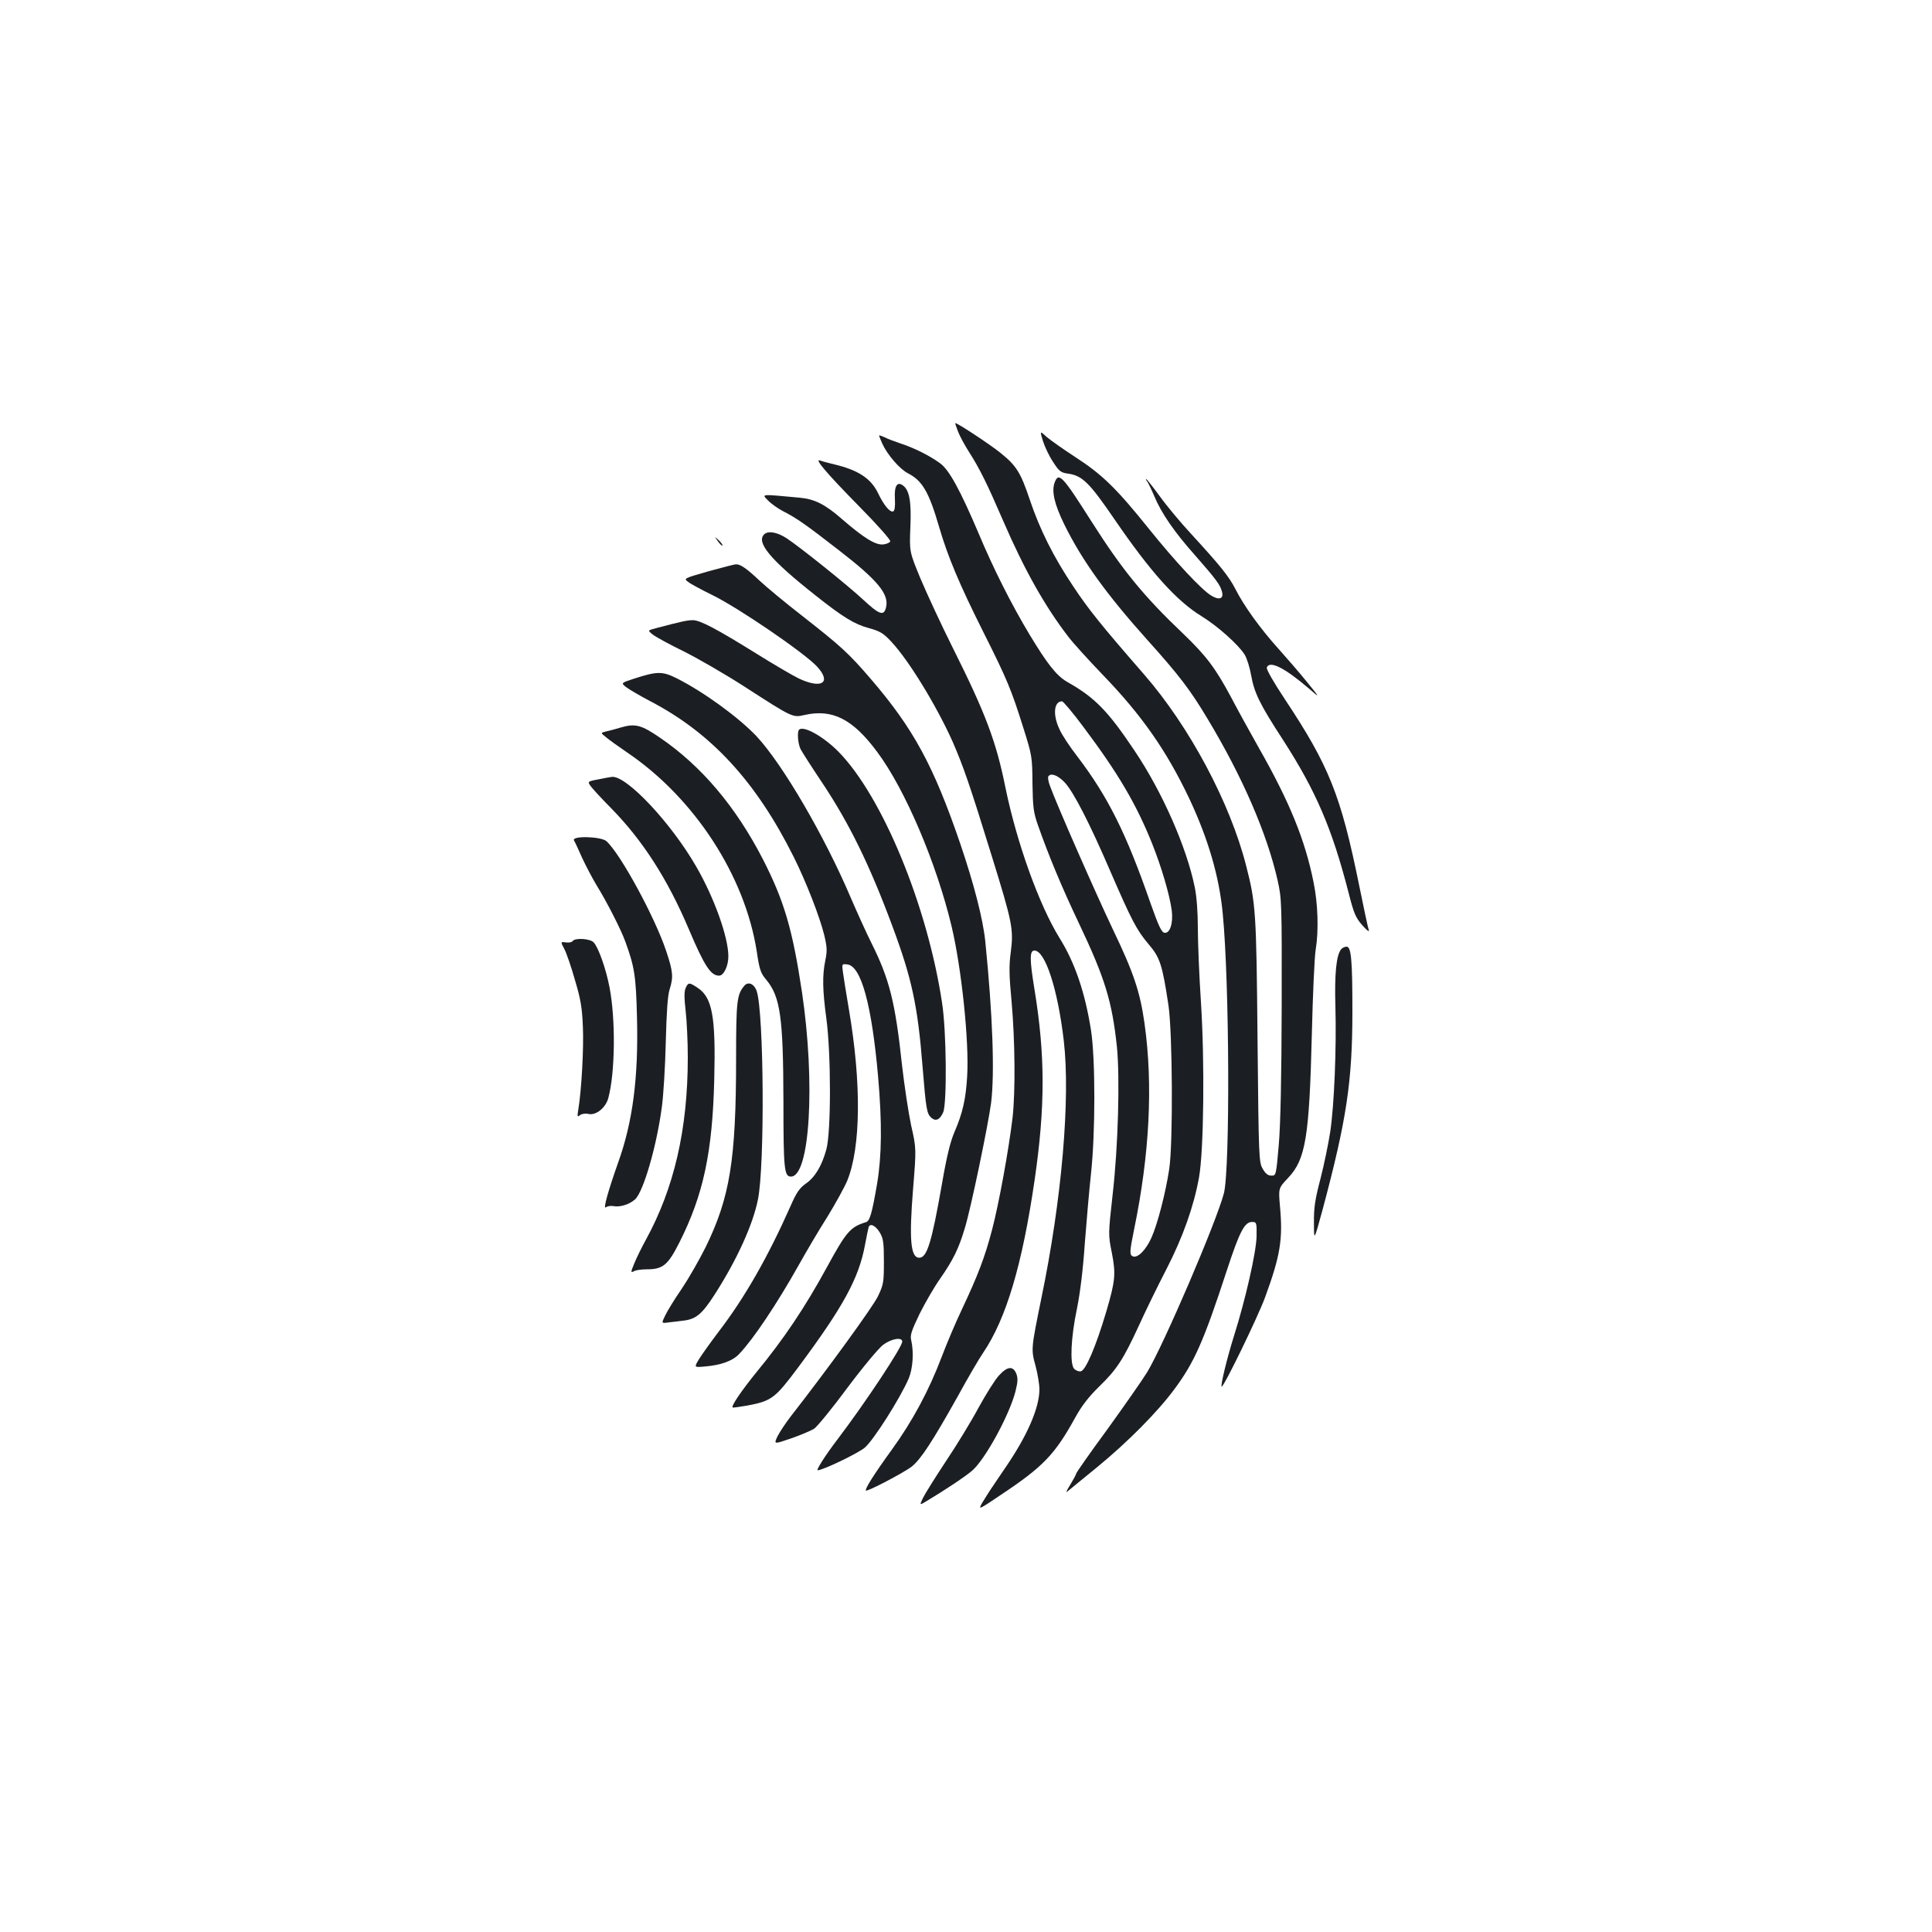 <?xml version="1.0" standalone="no"?>
<!DOCTYPE svg PUBLIC "-//W3C//DTD SVG 20010904//EN"
 "http://www.w3.org/TR/2001/REC-SVG-20010904/DTD/svg10.dtd">
<svg version="1.0" xmlns="http://www.w3.org/2000/svg"
 width="1000pt" height="1000pt" viewBox="0 0 1000 1000"
 preserveAspectRatio="xMidYMid meet">
<g transform="translate(0,1000) scale(0.1,-0.1)"
fill="#1b1f23" stroke="none">
<path d="M4958 7768 c9 -24 35 -72 58 -108 55 -86 93 -163 176 -355 110 -254
215 -441 337 -600 25 -33 105 -121 178 -197 202 -209 330 -392 448 -640 98
-208 156 -405 174 -598 35 -363 38 -1318 6 -1446 -39 -149 -311 -783 -397
-926 -26 -42 -119 -175 -207 -297 -89 -121 -161 -224 -161 -229 0 -4 -14 -30
-31 -58 -19 -30 -24 -43 -13 -33 11 9 80 66 154 126 157 129 310 283 399 403
103 139 151 247 270 611 67 205 93 254 131 254 24 0 25 -2 24 -75 -2 -82 -57
-325 -117 -515 -35 -111 -70 -255 -64 -262 9 -8 188 361 225 462 79 216 93
300 77 472 -8 93 -8 93 43 147 90 95 109 212 122 741 5 209 14 407 20 440 16
96 12 237 -11 348 -43 217 -124 416 -281 692 -47 83 -113 203 -147 268 -80
149 -127 212 -248 328 -204 194 -314 329 -473 579 -151 238 -170 258 -191 203
-17 -45 -2 -112 50 -218 92 -187 220 -364 433 -601 160 -178 219 -255 308
-404 180 -299 307 -591 363 -837 21 -95 22 -113 21 -653 -1 -374 -6 -607 -15
-715 -14 -159 -14 -160 -38 -160 -18 0 -31 10 -45 35 -20 34 -21 53 -27 665
-6 666 -9 710 -59 904 -83 326 -293 720 -529 991 -223 256 -286 335 -364 452
-104 155 -175 297 -227 452 -47 140 -69 176 -153 243 -52 42 -220 153 -232
153 -2 0 4 -19 13 -42z"/>
<path d="M5398 7718 c9 -29 32 -78 52 -108 31 -48 40 -56 75 -61 77 -10 113
-46 245 -239 185 -270 319 -420 450 -500 83 -51 190 -147 222 -198 12 -19 27
-68 34 -108 16 -90 45 -150 165 -334 170 -264 253 -456 339 -790 28 -110 37
-130 72 -170 22 -25 37 -36 33 -25 -4 11 -27 118 -51 237 -94 462 -155 615
-385 961 -57 86 -96 154 -92 162 14 38 92 -1 218 -109 59 -51 59 -51 -10 34
-38 47 -104 123 -146 170 -94 104 -180 223 -224 310 -35 68 -78 121 -232 289
-51 55 -123 141 -159 191 -36 49 -68 90 -71 90 -3 0 -1 -6 5 -12 5 -7 22 -42
37 -77 36 -87 104 -186 213 -308 106 -121 128 -150 137 -186 10 -37 -15 -45
-57 -19 -51 32 -182 172 -319 342 -169 211 -244 284 -380 372 -63 41 -131 89
-151 106 -36 33 -36 33 -20 -20z"/>
<path d="M4550 7746 c0 -3 8 -22 17 -43 26 -57 91 -132 133 -153 74 -38 108
-96 161 -278 44 -151 104 -295 228 -542 125 -249 145 -298 208 -498 45 -143
46 -150 47 -287 2 -123 5 -149 28 -215 54 -154 123 -321 213 -510 135 -284
171 -404 196 -637 16 -161 7 -513 -22 -766 -23 -206 -23 -209 -4 -302 21 -110
18 -144 -29 -304 -54 -182 -107 -305 -132 -309 -11 -2 -27 5 -35 14 -22 27
-16 161 15 309 17 83 32 207 41 340 9 116 23 278 32 360 23 213 23 593 0 743
-31 195 -83 349 -163 477 -106 172 -221 492 -280 779 -48 239 -103 384 -272
722 -60 120 -135 282 -167 358 -58 140 -58 140 -53 266 6 134 -5 193 -38 217
-31 23 -46 -3 -42 -70 2 -39 -1 -61 -9 -64 -17 -6 -48 32 -77 92 -37 78 -102
121 -226 151 -30 7 -64 16 -74 20 -35 14 29 -62 202 -238 91 -92 162 -172 160
-180 -3 -7 -19 -14 -37 -16 -40 -4 -102 35 -215 133 -86 75 -140 102 -217 109
-206 19 -197 20 -164 -14 17 -18 53 -43 80 -57 69 -35 117 -69 287 -201 202
-156 261 -228 244 -296 -11 -46 -34 -38 -116 38 -80 75 -335 279 -400 321 -48
31 -95 39 -115 19 -42 -42 33 -132 265 -315 141 -112 202 -150 277 -170 58
-16 75 -26 116 -70 91 -97 233 -330 316 -514 56 -128 90 -225 205 -598 105
-339 113 -376 98 -493 -10 -71 -9 -123 4 -259 18 -205 20 -464 5 -600 -20
-167 -70 -442 -106 -580 -37 -141 -73 -236 -158 -416 -30 -63 -76 -171 -102
-240 -67 -177 -152 -335 -260 -484 -90 -124 -140 -203 -133 -210 7 -7 199 94
237 124 47 37 108 131 238 363 52 95 112 198 133 228 118 175 201 453 265 891
56 385 55 649 -1 991 -25 153 -25 198 0 198 56 0 121 -200 152 -466 35 -299
-10 -824 -116 -1334 -53 -261 -54 -263 -30 -350 11 -41 20 -96 20 -121 0 -97
-64 -244 -184 -417 -73 -107 -76 -112 -113 -172 -20 -36 -18 -35 95 41 221
147 281 209 387 401 34 62 70 108 123 160 92 89 126 141 207 317 34 75 98 206
142 291 86 167 142 326 169 475 25 140 30 600 10 909 -9 136 -16 309 -16 383
0 82 -6 163 -16 211 -42 207 -169 495 -312 707 -138 206 -204 274 -349 356
-55 32 -102 92 -195 246 -93 155 -187 341 -263 523 -95 223 -152 328 -199 362
-53 39 -137 81 -206 103 -30 10 -67 24 -82 32 -16 7 -28 11 -28 9z m1058
-1509 c180 -240 274 -400 356 -605 47 -118 90 -262 101 -345 8 -64 -9 -119
-37 -115 -16 2 -30 32 -73 153 -126 363 -220 551 -379 760 -38 49 -80 112 -92
140 -36 75 -29 145 13 145 6 0 57 -60 111 -133z m-98 -286 c46 -48 131 -214
238 -463 109 -251 135 -302 197 -375 59 -69 71 -105 103 -317 21 -142 24 -714
4 -846 -19 -126 -61 -287 -92 -356 -28 -63 -71 -107 -96 -97 -18 7 -18 22 6
139 80 388 99 747 54 1067 -23 163 -56 262 -164 487 -89 187 -293 651 -326
744 -8 21 -11 42 -8 47 12 20 49 7 84 -30z"/>
<path d="M3716 7198 c10 -14 21 -24 23 -22 3 3 -6 15 -18 27 -24 22 -24 22 -5
-5z"/>
<path d="M3667 7043 c-129 -37 -129 -37 -105 -55 12 -10 68 -40 123 -67 139
-68 475 -298 543 -370 78 -84 26 -119 -93 -63 -33 16 -132 74 -220 129 -206
128 -291 173 -329 173 -28 0 -56 -6 -193 -42 -41 -11 -41 -11 -15 -32 15 -12
88 -52 162 -88 74 -37 216 -119 315 -183 246 -159 248 -160 308 -146 145 33
251 -20 378 -192 144 -193 306 -574 384 -900 52 -218 92 -600 81 -778 -7 -120
-24 -192 -66 -289 -21 -49 -40 -125 -65 -271 -53 -302 -77 -379 -117 -379 -45
0 -53 95 -32 355 17 211 17 211 -10 330 -14 66 -35 206 -47 310 -35 328 -65
447 -159 635 -26 52 -73 156 -105 230 -137 323 -354 694 -489 839 -94 99 -274
230 -415 301 -73 36 -100 36 -220 -3 -67 -22 -67 -22 -41 -43 14 -11 70 -44
125 -73 317 -165 548 -416 743 -806 65 -130 135 -311 158 -404 15 -63 16 -83
6 -131 -16 -77 -15 -153 5 -300 25 -185 25 -591 0 -680 -24 -86 -58 -143 -107
-177 -31 -22 -48 -46 -77 -113 -119 -268 -239 -478 -375 -655 -40 -53 -85
-116 -100 -140 -26 -43 -26 -43 30 -38 84 7 145 29 179 66 74 78 194 258 305
455 39 70 106 184 150 253 43 70 89 154 103 187 71 174 74 506 9 887 -14 83
-28 169 -31 193 -6 43 -5 44 23 40 71 -8 126 -207 159 -580 21 -242 19 -410
-5 -554 -27 -157 -38 -194 -58 -200 -81 -25 -101 -48 -203 -235 -112 -205
-220 -367 -364 -542 -77 -95 -131 -174 -123 -182 2 -2 36 3 77 10 126 24 143
38 262 197 233 313 314 461 346 633 8 44 17 86 19 93 7 23 37 8 58 -28 18 -30
21 -52 21 -150 0 -108 -2 -119 -31 -180 -26 -54 -262 -379 -454 -625 -25 -33
-55 -78 -66 -100 -19 -41 -19 -41 71 -10 49 17 103 40 119 50 16 11 94 106
173 213 84 112 162 205 185 222 44 32 98 40 98 16 0 -28 -190 -315 -335 -506
-62 -81 -112 -160 -103 -160 27 0 210 88 244 117 45 38 183 255 227 357 22 52
28 136 13 201 -6 24 3 50 44 135 29 58 76 139 105 180 69 99 97 157 128 260
32 103 122 538 137 652 19 155 8 455 -30 834 -12 118 -59 299 -130 508 -138
403 -242 595 -463 852 -114 133 -155 170 -357 328 -85 66 -184 148 -220 182
-67 63 -99 85 -122 83 -7 0 -71 -17 -141 -36z"/>
<path d="M3215 6235 c-27 -8 -63 -18 -78 -21 -29 -7 -29 -7 0 -30 15 -13 64
-48 108 -78 348 -235 611 -638 672 -1031 14 -94 20 -112 49 -146 73 -88 88
-194 89 -629 0 -352 4 -390 39 -390 98 0 127 483 57 955 -49 325 -92 472 -202
687 -140 272 -318 483 -532 629 -97 67 -129 75 -202 54z"/>
<path d="M4136 6223 c-11 -11 -6 -73 8 -101 8 -15 57 -92 110 -171 141 -211
247 -427 365 -745 100 -268 131 -410 156 -725 18 -223 22 -245 45 -266 23 -21
45 -11 62 28 20 49 17 420 -6 567 -76 503 -308 1065 -534 1297 -78 80 -183
139 -206 116z"/>
<path d="M3097 5966 c-58 -11 -58 -11 -35 -41 13 -16 58 -65 100 -107 164
-167 293 -367 404 -629 80 -189 113 -239 156 -239 24 0 48 50 48 100 0 99 -73
303 -166 464 -130 226 -360 471 -436 465 -7 -1 -39 -6 -71 -13z"/>
<path d="M2971 5650 c5 -8 24 -49 42 -90 19 -41 53 -106 76 -144 51 -82 126
-229 147 -288 48 -131 56 -179 61 -395 8 -310 -22 -540 -97 -749 -52 -147 -80
-246 -64 -233 8 6 26 9 41 6 33 -6 81 9 110 35 43 39 111 273 138 473 9 61 18
214 21 340 4 157 10 244 20 274 20 64 18 91 -18 199 -58 174 -236 502 -309
568 -28 25 -182 29 -168 4z"/>
<path d="M2964 5129 c-3 -6 -19 -9 -34 -7 -29 4 -29 4 -9 -34 11 -21 36 -93
55 -161 30 -100 37 -144 41 -242 5 -109 -7 -329 -24 -430 -6 -35 -4 -38 9 -27
9 7 27 10 45 6 39 -8 89 33 102 84 35 131 38 405 6 571 -18 95 -57 206 -82
233 -18 20 -97 25 -109 7z"/>
<path d="M6942 5087 c-25 -30 -35 -123 -30 -297 6 -216 -6 -510 -27 -650 -9
-58 -31 -166 -50 -240 -29 -110 -35 -153 -34 -230 0 -95 0 -95 45 70 124 464
154 662 154 1026 0 264 -6 334 -30 334 -10 0 -22 -6 -28 -13z"/>
<path d="M3549 4886 c-8 -18 -8 -50 0 -119 6 -53 11 -161 11 -240 0 -373 -71
-678 -218 -946 -20 -36 -46 -89 -58 -118 -20 -48 -20 -52 -3 -43 10 6 39 10
66 10 84 0 110 21 170 140 123 244 171 465 180 845 8 323 -10 422 -86 472 -43
29 -49 29 -62 -1z"/>
<path d="M3852 4897 c-38 -45 -42 -81 -42 -374 0 -528 -32 -721 -158 -979 -33
-66 -88 -162 -123 -214 -36 -52 -74 -114 -85 -137 -21 -43 -21 -43 15 -38 20
2 57 7 83 10 61 8 93 35 156 133 116 180 199 363 225 493 36 174 31 965 -6
1078 -13 39 -45 53 -65 28z"/>
<path d="M5171 2881 c-20 -21 -67 -96 -106 -167 -38 -71 -115 -197 -170 -279
-55 -83 -108 -168 -118 -189 -18 -38 -18 -38 20 -15 95 57 202 128 236 158 68
60 192 288 223 409 13 52 13 69 4 93 -17 40 -46 37 -89 -10z"/>
</g>
</svg>
